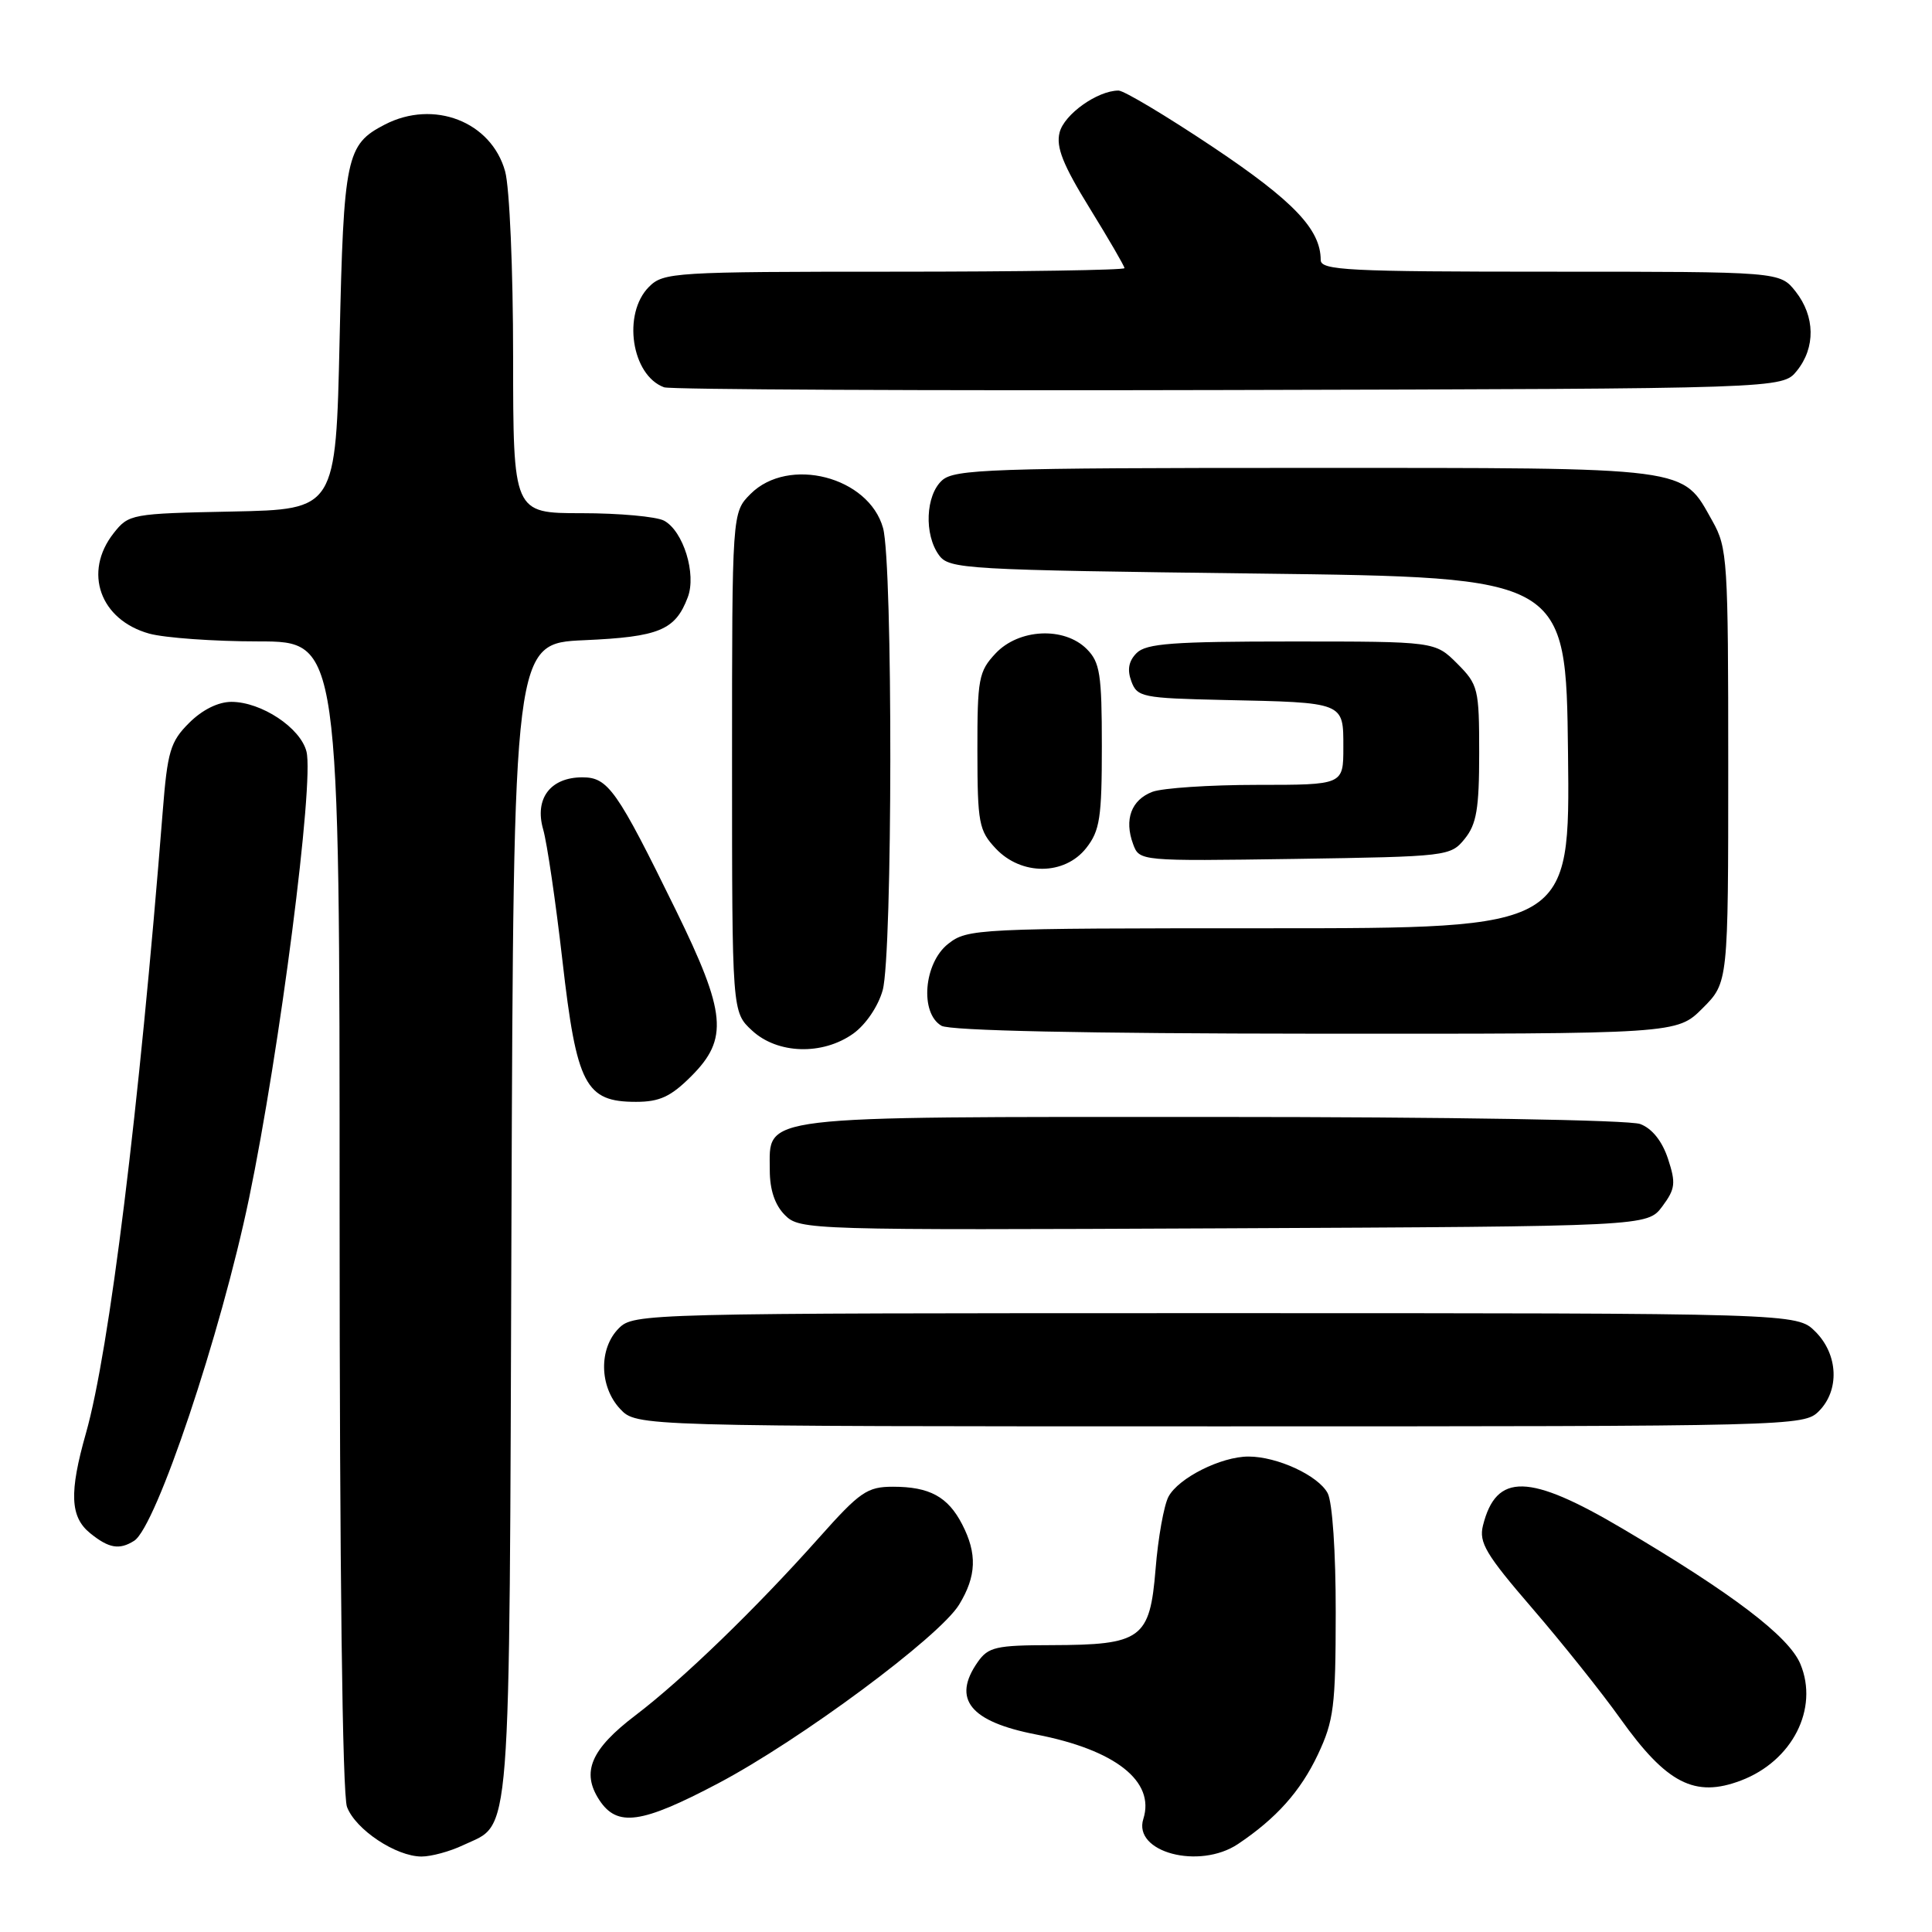 <?xml version="1.0" encoding="UTF-8" standalone="no"?>
<!DOCTYPE svg PUBLIC "-//W3C//DTD SVG 1.1//EN" "http://www.w3.org/Graphics/SVG/1.1/DTD/svg11.dtd" >
<svg xmlns="http://www.w3.org/2000/svg" xmlns:xlink="http://www.w3.org/1999/xlink" version="1.1" viewBox="0 0 256 256">
 <g >
 <path fill="currentColor"
d=" M 61.36 244.50 C 67.83 241.43 67.47 246.06 67.77 161.87 C 68.05 85.24 68.05 85.24 77.42 84.83 C 87.34 84.39 89.48 83.51 91.13 79.15 C 92.31 76.06 90.54 70.36 87.99 68.99 C 86.97 68.45 82.05 68.00 77.07 68.00 C 68.00 68.00 68.00 68.00 67.99 47.25 C 67.99 35.77 67.52 24.80 66.93 22.70 C 65.10 16.11 57.47 13.15 50.98 16.51 C 45.87 19.15 45.54 20.74 45.00 45.00 C 44.50 67.50 44.50 67.50 30.80 67.78 C 17.38 68.05 17.06 68.11 15.05 70.66 C 11.00 75.82 13.25 82.14 19.78 83.96 C 21.83 84.52 28.34 84.99 34.25 84.99 C 45.00 85.00 45.00 85.00 45.00 160.93 C 45.00 207.84 45.37 237.85 45.98 239.43 C 47.11 242.43 52.47 245.99 55.85 246.00 C 57.14 246.00 59.62 245.33 61.36 244.50 Z  M 164.03 244.35 C 169.11 240.95 172.32 237.36 174.62 232.50 C 176.74 228.00 176.98 226.12 176.99 213.68 C 177.00 205.68 176.55 199.02 175.92 197.85 C 174.67 195.51 169.24 193.00 165.43 193.00 C 161.81 193.00 156.16 195.83 154.83 198.32 C 154.23 199.45 153.45 203.76 153.12 207.91 C 152.36 217.17 151.28 217.96 139.31 217.99 C 131.98 218.00 130.95 218.24 129.56 220.22 C 126.11 225.14 128.53 228.13 137.30 229.83 C 147.79 231.86 153.08 236.03 151.50 241.01 C 150.09 245.43 158.90 247.77 164.03 244.35 Z  M 95.15 236.31 C 106.02 230.58 124.49 216.88 127.09 212.62 C 129.39 208.85 129.50 205.87 127.49 201.98 C 125.60 198.32 123.17 197.00 118.33 197.00 C 114.91 197.00 113.95 197.66 108.53 203.75 C 100.17 213.14 90.46 222.53 84.24 227.26 C 78.29 231.78 76.99 234.81 79.41 238.51 C 81.78 242.12 84.97 241.68 95.15 236.31 Z  M 230.68 235.93 C 237.49 233.35 241.03 226.41 238.56 220.49 C 237.04 216.84 229.59 211.17 214.99 202.55 C 202.59 195.22 198.26 195.12 196.50 202.14 C 195.94 204.39 196.88 205.97 203.01 213.08 C 206.95 217.65 212.21 224.23 214.69 227.71 C 220.84 236.34 224.57 238.25 230.68 235.93 Z  M 17.78 204.16 C 20.69 202.31 29.26 176.77 33.00 158.79 C 37.07 139.20 41.64 103.68 40.61 99.59 C 39.82 96.44 34.64 93.01 30.67 93.00 C 28.91 93.00 26.80 94.05 25.06 95.79 C 22.57 98.27 22.19 99.55 21.56 107.54 C 18.44 147.02 14.49 178.98 11.39 189.90 C 9.15 197.79 9.29 201.01 11.95 203.16 C 14.43 205.17 15.82 205.40 17.78 204.16 Z  M 241.00 187.00 C 243.78 184.22 243.58 179.48 240.55 176.45 C 238.09 174.00 238.09 174.00 161.05 174.00 C 85.33 174.00 83.97 174.03 82.00 176.00 C 79.32 178.68 79.41 183.74 82.17 186.69 C 84.35 189.00 84.35 189.00 161.67 189.00 C 237.67 189.00 239.03 188.97 241.00 187.00 Z  M 220.26 159.86 C 221.99 157.53 222.08 156.78 221.02 153.55 C 220.25 151.21 218.91 149.53 217.34 148.94 C 215.91 148.40 191.99 148.00 160.66 148.00 C 99.58 148.00 102.00 147.71 102.00 155.06 C 102.00 157.67 102.68 159.68 104.01 161.01 C 105.98 162.98 107.10 163.01 162.15 162.76 C 218.28 162.50 218.28 162.50 220.26 159.86 Z  M 91.60 142.60 C 96.55 137.65 96.23 134.23 89.56 120.61 C 81.74 104.65 80.58 103.00 77.17 103.00 C 72.93 103.00 70.80 105.82 71.97 109.89 C 72.49 111.69 73.64 119.54 74.53 127.33 C 76.41 143.78 77.57 146.00 84.27 146.00 C 87.41 146.00 88.89 145.31 91.60 142.60 Z  M 113.06 136.96 C 114.72 135.77 116.36 133.35 116.96 131.21 C 118.28 126.46 118.32 74.70 117.01 69.97 C 115.12 63.16 104.48 60.42 99.45 65.45 C 97.00 67.91 97.00 67.91 97.00 101.00 C 97.00 134.10 97.00 134.10 99.65 136.55 C 103.02 139.68 108.99 139.86 113.06 136.96 Z  M 225.60 133.60 C 229.00 130.20 229.00 130.20 229.00 101.49 C 229.00 74.19 228.90 72.59 226.91 69.05 C 222.81 61.77 224.60 62.00 172.92 62.00 C 131.28 62.00 126.47 62.17 124.83 63.65 C 122.64 65.63 122.43 70.83 124.42 73.56 C 125.77 75.41 127.71 75.52 166.67 76.00 C 207.50 76.50 207.50 76.50 207.77 99.75 C 208.04 123.00 208.04 123.00 168.15 123.00 C 129.32 123.00 128.20 123.05 125.63 125.07 C 122.40 127.62 121.86 134.24 124.75 135.92 C 125.87 136.57 143.71 136.95 174.35 136.97 C 222.20 137.00 222.20 137.00 225.60 133.60 Z  M 143.93 112.37 C 145.74 110.07 146.00 108.34 146.00 98.87 C 146.00 89.33 145.75 87.75 144.00 86.00 C 141.01 83.01 135.00 83.30 131.92 86.58 C 129.68 88.97 129.50 89.93 129.51 99.51 C 129.52 109.07 129.71 110.06 131.94 112.43 C 135.33 116.04 141.06 116.01 143.93 112.37 Z  M 194.09 111.14 C 195.65 109.21 196.00 107.15 196.00 99.81 C 196.00 91.24 195.87 90.72 193.08 87.92 C 190.15 85.00 190.15 85.00 171.15 85.00 C 155.43 85.00 151.88 85.26 150.61 86.53 C 149.55 87.59 149.34 88.74 149.91 90.28 C 150.68 92.37 151.37 92.51 162.11 92.75 C 178.22 93.09 178.00 93.01 178.00 99.02 C 178.00 104.00 178.00 104.00 166.57 104.00 C 160.28 104.00 154.04 104.42 152.70 104.92 C 149.90 105.99 148.94 108.59 150.14 111.84 C 150.98 114.11 150.98 114.11 171.58 113.81 C 191.85 113.50 192.21 113.46 194.09 111.14 Z  M 238.09 49.14 C 240.58 46.06 240.52 41.93 237.93 38.63 C 235.85 36.00 235.85 36.00 205.43 36.00 C 178.61 36.00 175.00 35.82 175.00 34.45 C 175.00 30.40 171.40 26.63 160.73 19.49 C 154.56 15.37 148.93 12.00 148.21 12.00 C 145.43 12.00 141.00 15.15 140.40 17.56 C 139.91 19.49 140.85 21.85 144.38 27.57 C 146.92 31.69 149.00 35.27 149.00 35.53 C 149.00 35.79 135.28 36.00 118.50 36.00 C 89.33 36.00 87.91 36.09 86.00 38.00 C 82.44 41.56 83.67 49.74 88.00 51.32 C 88.83 51.62 122.50 51.78 162.84 51.68 C 236.18 51.50 236.18 51.50 238.09 49.14 Z "/>
</g>
</svg>